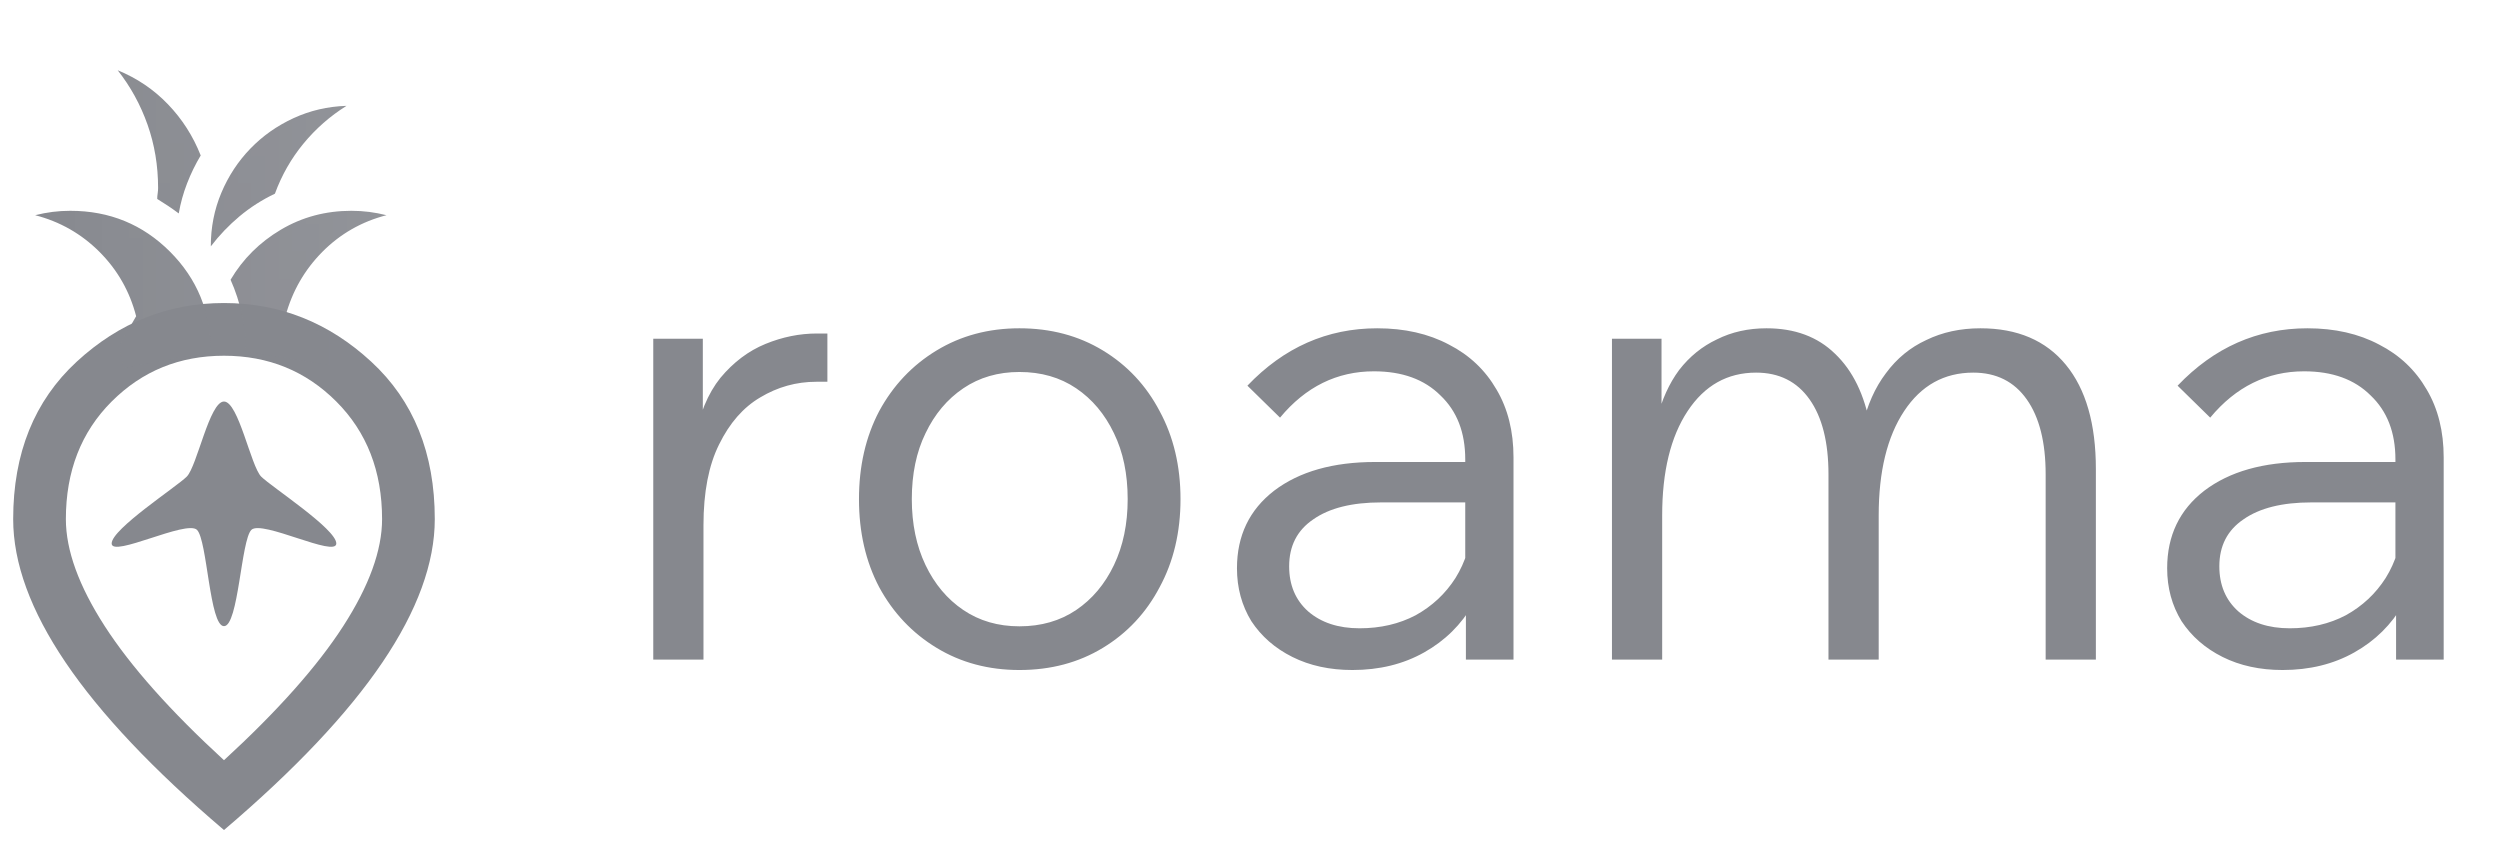 <svg width="184" height="62" viewBox="0 0 184 62" fill="none" xmlns="http://www.w3.org/2000/svg">
<path d="M16.485 46.085C17.552 46.085 17.74 39.76 18.5 39C19.26 38.24 24.752 41.067 24.752 40C24.752 38.933 19.984 35.838 19.224 35.079C18.465 34.319 17.552 29.552 16.485 29.552C15.418 29.552 14.505 34.319 13.745 35.079C12.986 35.838 8.218 38.933 8.218 40C8.218 41.067 13.74 38.24 14.5 39C15.26 39.76 15.418 46.085 16.485 46.085ZM16.485 55.952C20.428 52.331 23.354 49.042 25.261 46.085C27.168 43.127 28.121 40.501 28.121 38.206C28.121 34.683 26.998 31.798 24.752 29.552C22.505 27.305 19.75 26.182 16.485 26.182C13.22 26.182 10.465 27.305 8.218 29.552C5.972 31.798 4.848 34.683 4.848 38.206C4.848 40.501 5.802 43.127 7.709 46.085C9.616 49.042 12.541 52.331 16.485 55.952ZM16.485 61.091C11.281 56.663 7.394 52.55 4.824 48.752C2.255 44.953 0.97 41.438 0.97 38.206C0.97 33.358 2.529 29.495 5.648 26.618C8.768 23.741 12.38 22.303 16.485 22.303C20.59 22.303 24.202 23.741 27.321 26.618C30.44 29.495 32 33.358 32 38.206C32 41.438 30.715 44.953 28.145 48.752C25.576 52.55 21.689 56.663 16.485 61.091Z" fill="#86888E"/>
<mask id="mask0_20_226" style="mask-type:alpha" maskUnits="userSpaceOnUse" x="0" y="0" width="32" height="32">
<rect width="31.03" height="31.03" fill="url(#paint0_linear_20_226)"/>
</mask>
<g mask="url(#mask0_20_226)">
<path d="M9.101 27.089L8.744 25.483L10.02 23.273C9.546 21.441 8.646 19.863 7.321 18.537C5.996 17.212 4.418 16.312 2.586 15.838C3.017 15.731 3.442 15.65 3.863 15.596C4.283 15.542 4.719 15.515 5.172 15.515C8.059 15.515 10.505 16.517 12.509 18.521C14.513 20.525 15.515 22.971 15.515 25.859L9.101 27.089ZM18.101 25.859C18.101 24.953 18.004 24.054 17.81 23.16C17.616 22.265 17.336 21.409 16.97 20.59C17.875 19.06 19.108 17.832 20.671 16.905C22.233 15.979 23.962 15.515 25.859 15.515C26.311 15.515 26.747 15.542 27.168 15.596C27.588 15.65 28.014 15.731 28.445 15.838C26.613 16.312 25.04 17.212 23.725 18.537C22.411 19.863 21.506 21.441 21.01 23.273L24.236 24.727V26.87L18.101 25.859ZM15.515 18.133C15.515 16.733 15.774 15.418 16.291 14.19C16.808 12.962 17.519 11.879 18.424 10.941C19.329 10.004 20.391 9.255 21.608 8.695C22.826 8.135 24.124 7.833 25.503 7.79C24.296 8.544 23.24 9.471 22.335 10.57C21.43 11.669 20.73 12.897 20.234 14.255C19.286 14.707 18.419 15.262 17.632 15.919C16.846 16.576 16.14 17.314 15.515 18.133ZM13.156 15.709C12.897 15.515 12.638 15.332 12.38 15.16C12.121 14.987 11.852 14.815 11.572 14.642C11.572 14.513 11.582 14.379 11.604 14.238C11.626 14.098 11.636 13.964 11.636 13.834C11.636 12.197 11.378 10.645 10.861 9.18C10.344 7.714 9.611 6.378 8.663 5.172C10.085 5.754 11.319 6.589 12.364 7.677C13.409 8.765 14.211 10.02 14.772 11.442C14.384 12.089 14.05 12.773 13.77 13.495C13.49 14.217 13.285 14.955 13.156 15.709Z" fill="#86888E"/>
</g>
<path d="M60.896 24.546V28.098H60.08C58.608 28.098 57.232 28.482 55.952 29.25C54.704 29.985 53.696 31.137 52.928 32.706C52.16 34.242 51.776 36.225 51.776 38.657V48.545H48.08V24.93H51.728V32.465H51.104C51.456 30.514 52.096 28.962 53.024 27.809C53.984 26.657 55.088 25.826 56.336 25.314C57.584 24.802 58.848 24.546 60.128 24.546H60.896ZM75.029 49.313C72.757 49.313 70.725 48.77 68.933 47.681C67.141 46.593 65.733 45.105 64.709 43.218C63.717 41.33 63.221 39.169 63.221 36.737C63.221 34.306 63.717 32.145 64.709 30.258C65.733 28.369 67.141 26.881 68.933 25.794C70.725 24.706 72.757 24.162 75.029 24.162C77.333 24.162 79.381 24.706 81.173 25.794C82.965 26.881 84.357 28.369 85.349 30.258C86.373 32.145 86.885 34.306 86.885 36.737C86.885 39.169 86.373 41.33 85.349 43.218C84.357 45.105 82.965 46.593 81.173 47.681C79.381 48.77 77.333 49.313 75.029 49.313ZM75.029 46.097C76.629 46.097 78.021 45.697 79.205 44.898C80.389 44.097 81.317 42.993 81.989 41.586C82.661 40.178 82.997 38.562 82.997 36.737C82.997 34.882 82.661 33.266 81.989 31.89C81.317 30.482 80.389 29.378 79.205 28.578C78.021 27.777 76.629 27.378 75.029 27.378C73.461 27.378 72.085 27.777 70.901 28.578C69.717 29.378 68.789 30.482 68.117 31.89C67.445 33.266 67.109 34.882 67.109 36.737C67.109 38.562 67.445 40.178 68.117 41.586C68.789 42.993 69.717 44.097 70.901 44.898C72.085 45.697 73.461 46.097 75.029 46.097ZM111.394 48.545H107.89V43.938L107.842 42.593V33.809C107.842 31.826 107.234 30.258 106.018 29.105C104.834 27.922 103.202 27.329 101.122 27.329C98.401 27.329 96.097 28.465 94.21 30.738L91.809 28.386C94.498 25.57 97.681 24.162 101.362 24.162C103.378 24.162 105.138 24.561 106.642 25.361C108.146 26.13 109.314 27.233 110.146 28.674C110.978 30.081 111.394 31.745 111.394 33.666V48.545ZM99.537 49.313C97.874 49.313 96.401 48.993 95.121 48.353C93.841 47.714 92.834 46.834 92.097 45.714C91.394 44.562 91.041 43.266 91.041 41.825C91.041 39.425 91.954 37.522 93.778 36.114C95.633 34.706 98.114 34.002 101.218 34.002H108.274V36.977H101.65C99.505 36.977 97.841 37.394 96.657 38.225C95.474 39.026 94.882 40.178 94.882 41.681C94.882 43.057 95.346 44.161 96.273 44.993C97.234 45.825 98.498 46.242 100.066 46.242C101.602 46.242 102.978 45.922 104.194 45.282C105.41 44.609 106.386 43.697 107.122 42.545C107.858 41.361 108.274 40.017 108.37 38.514L109.762 39.33C109.762 41.249 109.314 42.962 108.418 44.465C107.554 45.969 106.354 47.154 104.818 48.017C103.282 48.882 101.522 49.313 99.537 49.313ZM154.256 48.545H150.56V34.913C150.56 32.545 150.096 30.706 149.168 29.393C148.24 28.081 146.928 27.425 145.232 27.425C143.088 27.425 141.392 28.369 140.144 30.258C138.896 32.145 138.272 34.706 138.272 37.938V48.545H134.576V34.913C134.576 32.545 134.112 30.706 133.184 29.393C132.256 28.081 130.944 27.425 129.248 27.425C127.136 27.425 125.456 28.369 124.208 30.258C122.96 32.145 122.336 34.706 122.336 37.938V48.545H118.64V24.93H122.288V30.881L121.952 30.834C122.304 29.425 122.848 28.226 123.584 27.233C124.352 26.241 125.28 25.489 126.368 24.977C127.456 24.433 128.672 24.162 130.016 24.162C132.096 24.162 133.776 24.785 135.056 26.034C136.368 27.282 137.232 29.058 137.648 31.361H137.072C137.424 29.826 138 28.529 138.8 27.474C139.6 26.386 140.592 25.57 141.776 25.026C142.96 24.45 144.288 24.162 145.76 24.162C148.48 24.162 150.576 25.058 152.048 26.849C153.52 28.642 154.256 31.201 154.256 34.529V48.545ZM179.855 48.545H176.351V43.938L176.303 42.593V33.809C176.303 31.826 175.695 30.258 174.479 29.105C173.295 27.922 171.663 27.329 169.583 27.329C166.863 27.329 164.559 28.465 162.671 30.738L160.271 28.386C162.959 25.57 166.143 24.162 169.823 24.162C171.839 24.162 173.599 24.561 175.103 25.361C176.607 26.13 177.775 27.233 178.607 28.674C179.439 30.081 179.855 31.745 179.855 33.666V48.545ZM167.999 49.313C166.335 49.313 164.863 48.993 163.583 48.353C162.303 47.714 161.295 46.834 160.559 45.714C159.855 44.562 159.503 43.266 159.503 41.825C159.503 39.425 160.415 37.522 162.239 36.114C164.095 34.706 166.575 34.002 169.679 34.002H176.735V36.977H170.111C167.967 36.977 166.303 37.394 165.119 38.225C163.935 39.026 163.343 40.178 163.343 41.681C163.343 43.057 163.807 44.161 164.735 44.993C165.695 45.825 166.959 46.242 168.527 46.242C170.063 46.242 171.439 45.922 172.655 45.282C173.871 44.609 174.847 43.697 175.583 42.545C176.319 41.361 176.735 40.017 176.831 38.514L178.223 39.33C178.223 41.249 177.775 42.962 176.879 44.465C176.015 45.969 174.815 47.154 173.279 48.017C171.743 48.882 169.983 49.313 167.999 49.313Z" fill="#86888E"/>
<defs>
<linearGradient id="paint0_linear_20_226" x1="-8.96557e-08" y1="27.706" x2="30.286" y2="25.149" gradientUnits="userSpaceOnUse">
<stop stop-color="#2093FE"/>
<stop offset="1" stop-color="#C217FE" stop-opacity="0.9"/>
</linearGradient>
</defs>
</svg>
